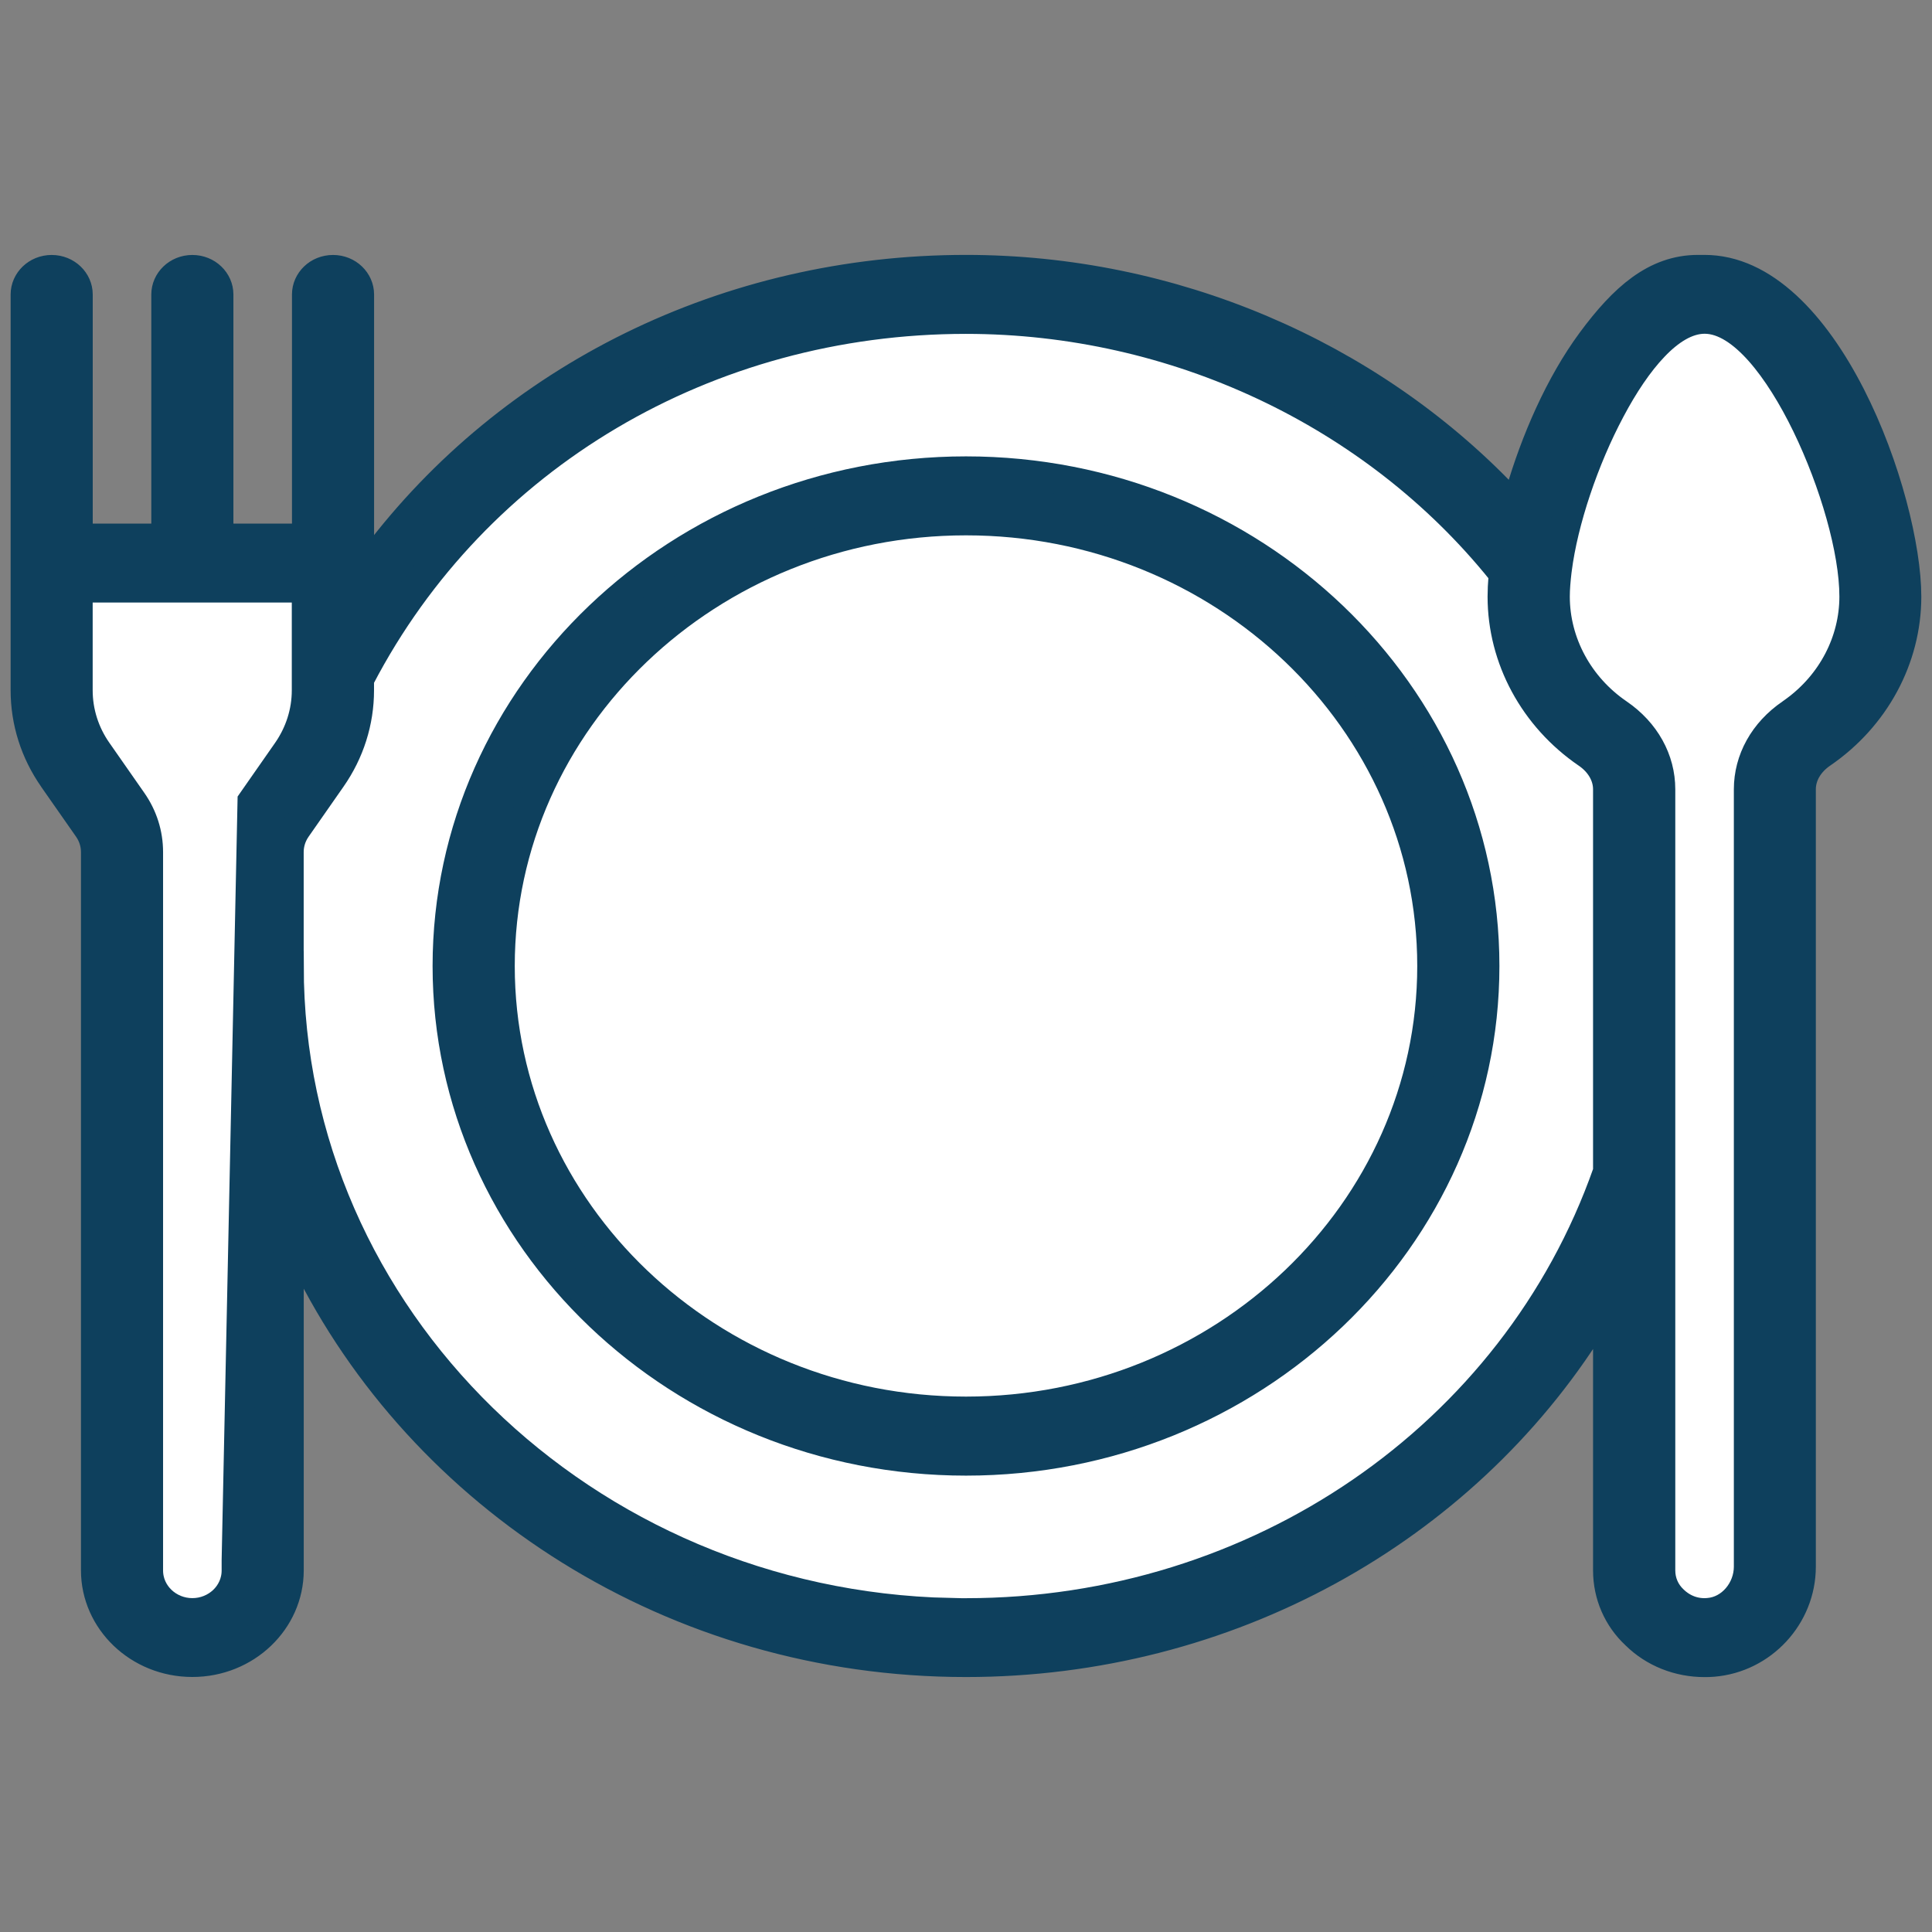 <?xml version="1.0" encoding="utf-8"?>
<!-- Generator: Adobe Illustrator 17.0.0, SVG Export Plug-In . SVG Version: 6.00 Build 0)  -->
<!DOCTYPE svg PUBLIC "-//W3C//DTD SVG 1.1//EN" "http://www.w3.org/Graphics/SVG/1.1/DTD/svg11.dtd">
<svg version="1.1" id="Layer_1" xmlns="http://www.w3.org/2000/svg" xmlns:xlink="http://www.w3.org/1999/xlink" x="0px" y="0px"
	 width="32px" height="32px" viewBox="0 0 32 32" enable-background="new 0 0 32 32" xml:space="preserve">
<rect x="0" y="0" width="32" height="32" fill="#808080" stroke="none"/>
<path fill="#0E405D" stroke="#0E405D" stroke-width="0.5" d="M0.888,12.889c-0.303-0.433-0.462-0.937-0.462-1.455V4.877
	c0-0.216,0.186-0.404,0.43-0.404s0.43,0.188,0.43,0.404V8.77v0.152h0.152h1.165h0.153V8.77V4.877c0-0.216,0.186-0.404,0.43-0.404
	s0.43,0.188,0.43,0.404V8.77v0.152h0.152h1.166h0.152V8.77V4.877c0-0.216,0.185-0.404,0.43-0.404c0.244,0,0.43,0.188,0.43,0.404
	v4.271v0.455L6.22,9.24C8.464,6.262,12.048,4.472,16,4.472c3.407,0,6.659,1.393,8.926,3.768l0.182,0.192l0.074-0.255
	c0.252-0.868,0.656-1.804,1.184-2.519c0.531-0.719,1.056-1.186,1.759-1.186h0.107l0,0c0.485,0,0.935,0.221,1.345,0.597
	s0.77,0.9,1.068,1.482c0.598,1.168,0.928,2.535,0.928,3.331c0,1.022-0.523,1.993-1.404,2.595l0,0
	c-0.208,0.143-0.343,0.357-0.343,0.597v12.875c0,0.816-0.639,1.508-1.455,1.574c-0.047,0.004-0.092,0.005-0.138,0.005
	c-0.431,0-0.837-0.162-1.133-0.453l0,0l-0.003-0.003c-0.293-0.272-0.461-0.652-0.461-1.061v-3.997v-0.53l-0.281,0.448
	c-2.144,3.42-6.033,5.595-10.355,5.595c-4.836,0-9.002-2.731-10.93-6.653l-0.289,0.067v5.069c0,0.83-0.709,1.516-1.595,1.516
	c-0.887,0-1.595-0.687-1.595-1.516V14.113c0-0.142-0.044-0.279-0.125-0.396l0,0l-0.579-0.828"/>
<path fill="#FFFFFF" stroke="#0E405D" stroke-width="0.5" d="M3.921,25.841v0.171c0,0.398-0.336,0.708-0.735,0.708
	s-0.735-0.311-0.735-0.708V14.113c0-0.299-0.091-0.588-0.266-0.838l0,0l-0.578-0.828l0,0c-0.21-0.3-0.322-0.651-0.322-1.014V9.882
	V9.73h0.152h3.494h0.152v0.152v1.551c0,0.362-0.112,0.712-0.321,1.013l0,0l-0.578,0.828L3.921,25.841z"/>
<line fill="#FFFFFF" stroke="#0E405D" stroke-width="0.5" x1="3.921" y1="25.841" x2="3.921" y2="25.841"/>
<line fill="#FFFFFF" stroke="#0E405D" stroke-width="0.5" x1="3.921" y1="25.841" x2="3.921" y2="25.841"/>
<line fill="#FFFFFF" stroke="#0E405D" stroke-width="0.5" x1="29.733" y1="11.777" x2="29.733" y2="11.775"/>
<line fill="#FFFFFF" stroke="#0E405D" stroke-width="0.5" x1="29.733" y1="11.777" x2="29.733" y2="11.775"/>
<path fill="#FFFFFF" stroke="#0E405D" stroke-width="0.5" d="M25.785,9.427l-0.001,0.009l-0.001,0.007l-0.001,0.005l0,0
	l-0.001,0.009c-0.017,0.145-0.03,0.29-0.03,0.424c0,0.769,0.395,1.495,1.049,1.942c0.448,0.306,0.698,0.763,0.698,1.25v12.938
	c0,0.19,0.076,0.366,0.215,0.496c0.16,0.155,0.368,0.231,0.588,0.21c0.379-0.031,0.667-0.384,0.667-0.768V13.074
	c0-0.487,0.25-0.944,0.698-1.25l0.068-0.049c0.615-0.45,0.982-1.152,0.982-1.894c0-0.767-0.331-1.903-0.787-2.843
	c-0.229-0.472-0.495-0.903-0.775-1.22c-0.274-0.309-0.589-0.54-0.92-0.54c-0.302,0-0.591,0.192-0.843,0.456
	c-0.258,0.269-0.504,0.638-0.722,1.05C26.229,7.609,25.887,8.63,25.785,9.427"/>
<path fill="#FFFFFF" stroke="#0E405D" stroke-width="0.5" d="M4.781,16.001c0,5.832,4.895,10.58,10.951,10.717l-0.002,0.003H16
	c4.83,0,9.09-2.924,10.628-7.292l0.008-0.024v-0.026v-6.305c0-0.239-0.136-0.455-0.344-0.597l0,0
	c-0.881-0.602-1.403-1.573-1.403-2.595c0-0.099,0.005-0.208,0.015-0.325l0.005-0.061L24.87,9.448
	c-2.107-2.614-5.405-4.168-8.872-4.168c-4.289,0-8.123,2.271-10.037,5.937L5.945,11.25v0.038v0.146c0,0.518-0.159,1.022-0.462,1.455
	l-0.578,0.828l0,0c-0.081,0.117-0.125,0.254-0.125,0.396v1.888H4.781z"/>
<path fill="#0E405D" stroke="#0E405D" stroke-width="0.5" d="M7.415,16c0-4.51,3.844-8.191,8.585-8.191S24.585,11.49,24.585,16
	S20.74,24.191,16,24.191S7.415,20.51,7.415,16z M8.276,16c0,4.078,3.472,7.382,7.724,7.382s7.724-3.306,7.724-7.382
	c0-4.078-3.471-7.383-7.724-7.383S8.276,11.922,8.276,16z"/>
</svg>
